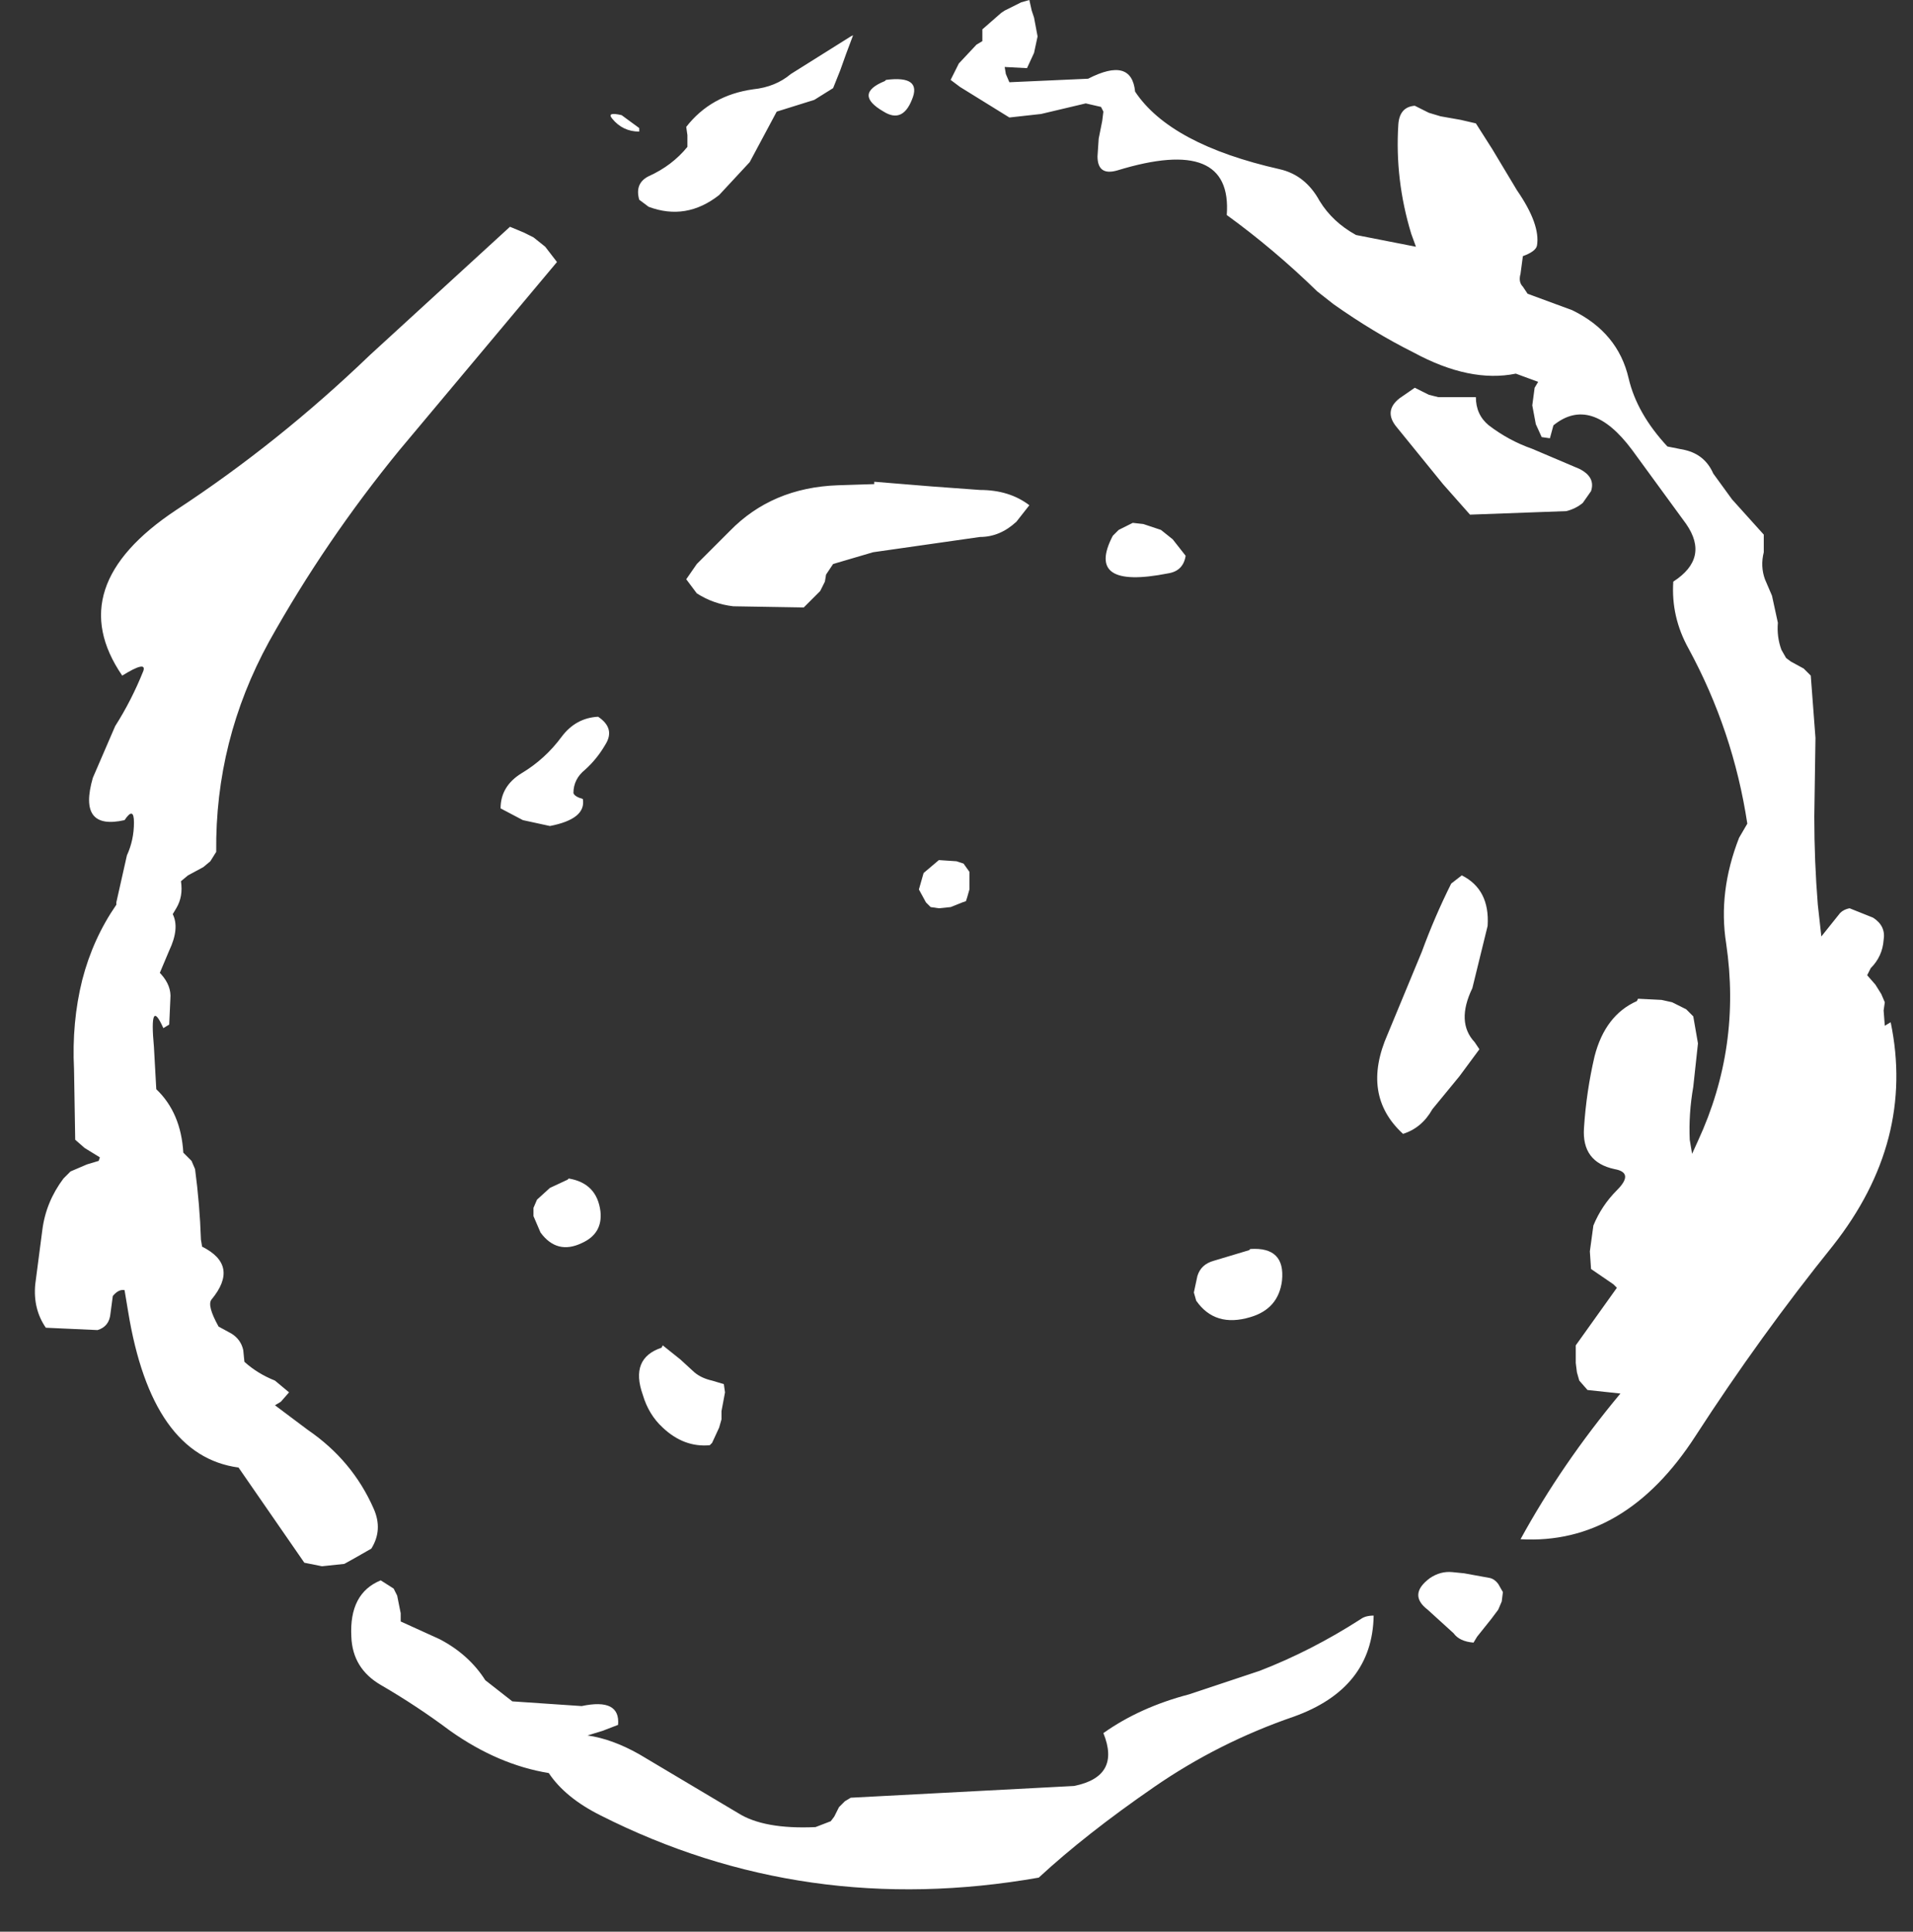 <?xml version="1.0" encoding="UTF-8" standalone="no"?>
<svg xmlns:ffdec="https://www.free-decompiler.com/flash" xmlns:xlink="http://www.w3.org/1999/xlink" ffdec:objectType="frame" height="164.4px" width="162.8px" xmlns="http://www.w3.org/2000/svg">
  <rect width="100%" height="100%" fill="#333333" stroke="none"/>
  <g transform="matrix(2.0, 0.0, 0.0, 2.0, 80.4, 75.3)">
    <use ffdec:characterId="1272" height="80.4" transform="matrix(1.0, 0.0, 0.0, 1.0, -38.7, -37.65)" width="79.2" xlink:href="#shape0"/>
  </g>
  <defs>
    <g id="shape0" transform="matrix(1.0, 0.0, 0.0, 1.0, 38.7, 37.65)">
      <path d="M23.3 -31.3 L24.35 -29.55 Q25.35 -28.1 25.2 -27.2 25.15 -26.95 24.6 -26.75 L24.5 -26.0 Q24.4 -25.65 24.6 -25.45 L24.8 -25.15 26.7 -24.45 Q28.65 -23.5 29.1 -21.55 29.45 -20.05 30.75 -18.65 L31.5 -18.5 Q32.35 -18.3 32.7 -17.5 L33.5 -16.4 34.85 -14.9 34.85 -14.15 Q34.7 -13.55 34.9 -13.0 L35.2 -12.3 35.45 -11.15 Q35.4 -10.55 35.6 -10.0 L35.8 -9.65 36.0 -9.5 36.55 -9.2 36.85 -8.9 37.05 -6.25 37.0 -2.9 Q37.0 -1.0 37.15 0.85 L37.3 2.2 38.1 1.2 Q38.25 1.05 38.5 1.0 L39.5 1.4 Q40.05 1.75 39.95 2.35 39.9 3.05 39.4 3.55 L39.25 3.85 39.6 4.25 39.85 4.65 40.0 5.0 39.95 5.35 40.0 6.0 40.25 5.85 Q41.3 10.9 37.8 15.35 34.7 19.2 31.95 23.45 28.95 28.1 24.5 27.85 26.25 24.65 28.75 21.65 L27.35 21.5 27.0 21.1 26.9 20.75 26.85 20.35 26.85 20.0 26.85 19.6 28.6 17.15 28.45 17.0 27.5 16.35 27.45 15.6 27.6 14.5 Q27.95 13.65 28.6 13.0 29.35 12.25 28.5 12.1 27.1 11.8 27.2 10.35 27.3 8.8 27.65 7.3 28.1 5.55 29.45 4.95 L29.5 4.85 30.5 4.9 30.95 5.0 31.55 5.3 31.85 5.6 32.05 6.75 31.85 8.6 Q31.65 9.75 31.7 10.85 L31.8 11.45 32.05 10.9 Q33.9 6.9 33.25 2.5 32.9 0.3 33.8 -2.0 L34.15 -2.6 Q33.55 -6.55 31.65 -10.05 30.9 -11.4 31.0 -12.9 32.55 -13.9 31.55 -15.35 L29.25 -18.5 Q27.5 -20.85 25.9 -19.55 L25.75 -19.0 25.4 -19.05 25.15 -19.6 25.0 -20.4 25.1 -21.15 25.25 -21.4 24.3 -21.75 Q22.35 -21.35 19.95 -22.65 18.25 -23.5 16.55 -24.7 L15.85 -25.25 Q14.0 -27.05 12.0 -28.5 12.25 -31.9 7.35 -30.4 6.5 -30.15 6.5 -31.0 L6.55 -31.75 6.7 -32.5 6.75 -32.9 6.65 -33.1 6.0 -33.25 4.1 -32.8 2.75 -32.65 1.7 -33.3 0.65 -33.95 0.25 -34.25 0.6 -34.95 1.35 -35.75 1.6 -35.9 1.6 -36.0 1.6 -36.4 2.4 -37.1 2.55 -37.2 3.25 -37.55 3.6 -37.65 3.7 -37.2 3.8 -36.9 3.95 -36.1 3.8 -35.4 3.5 -34.75 2.55 -34.8 2.6 -34.5 2.75 -34.15 6.1 -34.3 Q7.95 -35.25 8.1 -33.75 9.6 -31.5 14.25 -30.45 15.35 -30.2 15.95 -29.1 16.5 -28.2 17.5 -27.65 L20.05 -27.15 19.85 -27.7 Q19.15 -30.0 19.3 -32.35 19.35 -33.1 20.0 -33.15 L20.6 -32.85 21.1 -32.7 21.95 -32.55 22.6 -32.4 23.3 -31.3 M19.35 -20.7 L20.0 -21.15 20.6 -20.85 21.0 -20.75 21.85 -20.75 22.6 -20.75 Q22.6 -20.0 23.15 -19.55 24.0 -18.9 25.0 -18.55 L27.0 -17.7 Q27.7 -17.35 27.5 -16.75 L27.15 -16.25 Q26.85 -16.0 26.45 -15.9 L22.35 -15.75 21.2 -17.05 19.25 -19.45 Q18.65 -20.15 19.35 -20.7 M3.6 -16.15 L3.05 -15.45 Q2.35 -14.8 1.5 -14.8 L-3.05 -14.15 -4.75 -13.65 -5.05 -13.2 -5.1 -12.9 -5.3 -12.5 -5.65 -12.15 -5.9 -11.9 -6.0 -11.8 -9.0 -11.85 Q-9.85 -11.95 -10.55 -12.4 L-11.0 -13.0 -10.55 -13.65 -9.15 -15.05 Q-7.35 -16.9 -4.55 -17.0 L-3.0 -17.05 -3.0 -17.15 -0.55 -16.95 1.5 -16.8 Q2.75 -16.8 3.6 -16.15 M9.7 -14.7 L10.25 -14.0 Q10.15 -13.35 9.5 -13.25 5.95 -12.55 7.15 -14.85 L7.4 -15.1 8.0 -15.4 8.45 -15.35 9.2 -15.1 9.7 -14.7 M22.0 -0.4 Q23.2 0.2 23.1 1.75 L22.45 4.4 Q21.75 5.85 22.55 6.7 L22.75 7.0 21.9 8.15 20.75 9.55 Q20.3 10.35 19.5 10.6 17.7 8.95 18.85 6.35 L20.3 2.85 Q20.85 1.35 21.55 -0.05 L22.0 -0.4 M12.95 15.55 L13.0 15.5 Q14.5 15.4 14.35 16.85 14.2 18.05 13.0 18.4 11.5 18.85 10.7 17.7 L10.6 17.35 10.75 16.65 Q10.9 16.15 11.45 16.0 L12.95 15.55 M4.0 42.25 Q-5.95 44.0 -14.65 39.6 -16.15 38.85 -16.85 37.8 -19.0 37.45 -21.05 36.0 -22.45 34.95 -24.0 34.05 -25.2 33.35 -25.25 32.0 -25.35 30.15 -24.0 29.6 L-23.45 29.95 -23.3 30.25 -23.15 31.0 -23.15 31.35 -21.5 32.1 Q-20.25 32.75 -19.55 33.85 L-18.4 34.75 -15.45 34.95 Q-13.8 34.6 -13.9 35.75 L-14.55 36.0 -15.2 36.2 Q-14.15 36.35 -13.0 37.0 L-8.8 39.5 Q-7.7 40.2 -5.5 40.1 L-4.85 39.85 -4.7 39.65 -4.5 39.25 -4.25 39.0 -4.0 38.85 5.5 38.35 Q7.5 37.95 6.75 36.1 8.3 35.0 10.4 34.45 L13.4 33.45 Q15.6 32.6 17.7 31.25 17.9 31.1 18.25 31.1 18.2 34.2 14.85 35.4 11.65 36.5 8.9 38.4 6.0 40.4 4.0 42.25 M23.55 30.85 L23.25 31.25 22.65 32.0 22.5 32.25 Q21.9 32.2 21.65 31.85 L20.55 30.85 Q19.7 30.2 20.65 29.5 21.1 29.2 21.6 29.25 L22.1 29.3 23.2 29.5 Q23.4 29.55 23.55 29.75 L23.75 30.1 23.7 30.5 23.55 30.85 M-11.0 -32.25 Q-9.95 -33.6 -8.15 -33.85 -7.2 -33.95 -6.55 -34.5 L-4.0 -36.1 -3.9 -36.15 -4.2 -35.35 -4.45 -34.65 -4.75 -33.9 -5.55 -33.4 -7.15 -32.9 -8.3 -30.75 -9.6 -29.35 Q-11.0 -28.25 -12.6 -28.85 L-13.0 -29.15 Q-13.2 -29.85 -12.6 -30.15 -11.6 -30.6 -10.95 -31.4 L-10.95 -31.9 -11.0 -32.25 M-14.15 -32.6 Q-14.4 -32.9 -13.75 -32.75 L-13.0 -32.2 -13.0 -32.05 Q-13.7 -32.05 -14.15 -32.6 M-17.9 -27.75 L-17.5 -27.55 -17.0 -27.15 -16.5 -26.5 -23.2 -18.5 Q-26.35 -14.65 -28.75 -10.35 -31.05 -6.15 -31.0 -1.4 L-31.25 -1.0 -31.55 -0.75 -32.2 -0.4 -32.5 -0.15 Q-32.4 0.5 -32.7 1.0 L-32.85 1.25 Q-32.55 1.85 -33.0 2.8 L-33.4 3.75 -33.35 3.8 Q-32.9 4.3 -32.95 4.85 L-33.0 5.95 -33.25 6.1 Q-33.85 4.75 -33.65 6.9 L-33.55 8.7 Q-32.5 9.7 -32.4 11.4 L-32.05 11.75 -31.9 12.1 Q-31.7 13.6 -31.65 15.1 L-31.6 15.4 Q-30.0 16.2 -31.2 17.65 -31.4 17.9 -30.9 18.8 L-30.35 19.1 Q-29.95 19.35 -29.85 19.8 L-29.8 20.3 Q-29.25 20.8 -28.5 21.1 L-27.9 21.6 -28.25 22.0 -28.5 22.15 -27.1 23.2 Q-25.2 24.5 -24.3 26.55 -23.9 27.45 -24.4 28.25 L-25.1 28.65 -25.55 28.9 -26.5 29.0 -27.25 28.85 -30.05 24.8 Q-33.75 24.3 -34.75 18.15 L-34.9 17.25 Q-35.15 17.2 -35.4 17.5 L-35.5 18.25 Q-35.55 18.8 -36.05 18.95 L-38.25 18.85 Q-38.8 18.05 -38.7 17.0 L-38.4 14.7 Q-38.25 13.5 -37.5 12.5 L-37.2 12.2 -36.5 11.9 -36.0 11.75 -35.95 11.6 -36.6 11.2 -37.0 10.85 -37.05 7.85 Q-37.15 5.85 -36.7 4.05 -36.25 2.3 -35.25 0.85 L-35.25 0.75 -34.8 -1.25 Q-34.5 -1.9 -34.5 -2.65 -34.5 -3.35 -34.9 -2.75 -36.9 -2.3 -36.25 -4.55 L-35.3 -6.75 Q-34.6 -7.85 -34.1 -9.1 -33.95 -9.55 -35.0 -8.9 -37.6 -12.7 -32.7 -15.95 -28.35 -18.8 -24.45 -22.55 L-18.5 -28.0 -17.9 -27.75 M-1.4 -33.4 Q-1.8 -32.4 -2.6 -32.9 -3.9 -33.65 -2.55 -34.2 L-2.5 -34.25 Q-0.95 -34.45 -1.4 -33.4 M-18.0 -4.75 Q-17.0 -5.35 -16.3 -6.3 -15.7 -7.1 -14.75 -7.15 -14.0 -6.65 -14.45 -5.95 -14.8 -5.35 -15.3 -4.9 -15.8 -4.5 -15.8 -3.9 -15.75 -3.75 -15.4 -3.65 -15.25 -2.8 -16.8 -2.5 L-17.95 -2.75 -18.9 -3.25 Q-18.9 -4.2 -18.0 -4.75 M-16.0 12.5 Q-14.8 12.7 -14.65 13.9 -14.55 14.85 -15.45 15.25 -16.5 15.75 -17.2 14.8 L-17.5 14.1 -17.5 13.75 -17.35 13.4 -16.8 12.9 -16.05 12.55 -16.0 12.5 M-11.25 20.2 L-10.65 20.75 Q-10.35 21.0 -9.9 21.1 L-9.4 21.25 -9.35 21.6 -9.5 22.4 -9.5 22.75 -9.6 23.1 -9.9 23.75 -10.0 23.85 Q-11.1 23.95 -12.0 23.1 -12.6 22.55 -12.85 21.7 -13.4 20.15 -12.05 19.7 L-12.0 19.6 -11.25 20.2" fill="#ffffff" fill-rule="evenodd" stroke="none"/>
      <path d="M0.8 -0.9 L1.05 -0.55 1.05 -0.35 1.05 -0.2 1.05 0.2 0.95 0.55 0.9 0.7 0.75 0.75 0.25 0.95 -0.25 1.0 -0.6 0.95 -0.8 0.75 -1.1 0.2 -0.9 -0.5 -0.25 -1.05 0.5 -1.0 0.8 -0.9" fill="#ffffff" fill-rule="evenodd" stroke="none"/>
    </g>
  </defs>
</svg>
